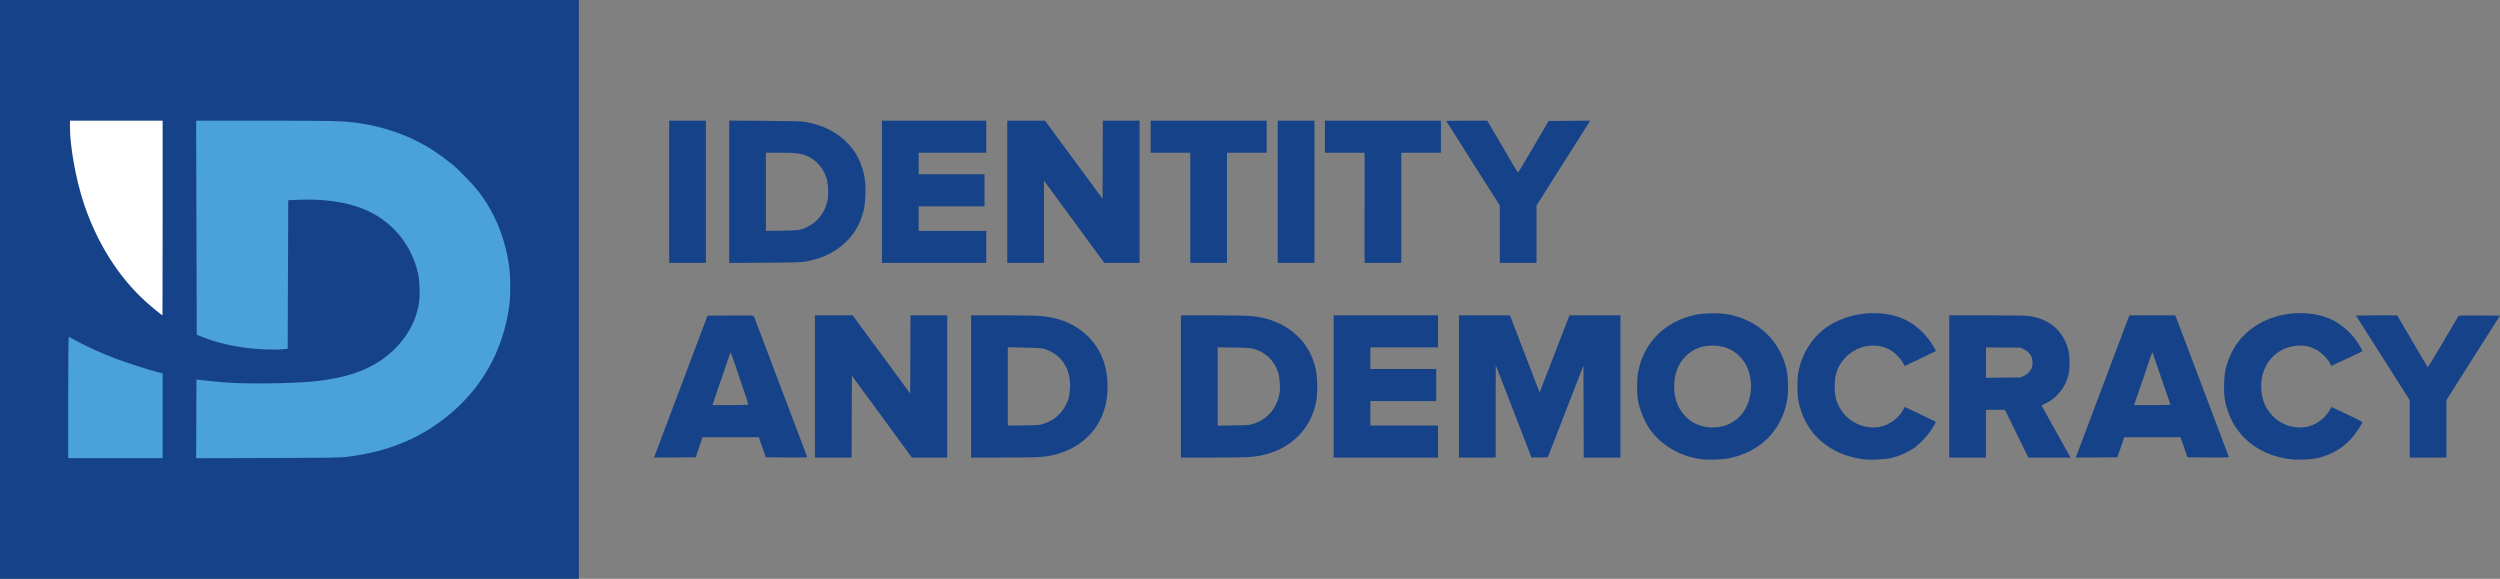 <svg width="4288.903" height="993" xmlns="http://www.w3.org/2000/svg" xmlns:svg="http://www.w3.org/2000/svg">

  <rect width="100%" height="100%" fill="#808080" stroke="none"/>

  <g class="layer">
    <title>Layer 1</title>
    <rect fill="#ffffff" height="704.762" id="svg_1" stroke="#000000" stroke-width="5" width="854.762" x="65.859" y="157"/>
    <g id="g6815" transform="translate(-3.454,1015.572)">
      <path d="m324.707,-846.31l-1.139,433.9l-219.573,-63.92l-28,310.523l773.769,6.909l103.63,-701.228l-628.688,13.817z" fill="#4ba1da" id="path6821"/>
      <path d="m3.454,-519.072l0,-496.5l496.5,0l496.5,0l0,496.5l0,496.5l-496.5,0l-496.5,0l0,-496.5zm279,216.741l0,-72.759l-11.25,-2.834c-12.482,-3.144 -50.721,-15.512 -69.164,-22.37c-23.899,-8.887 -54.45,-22.897 -73.432,-33.675c-3.49,-1.982 -6.753,-3.603 -7.25,-3.603c-0.533,0 -0.904,42.702 -0.904,104l0,104l81,0l81,0l0,-72.759zm317,70.429c67.132,-8.574 119.416,-29.209 166.608,-65.754c62.137,-48.118 100.344,-114.561 111.027,-193.079c2.556,-18.787 2.298,-52.103 -0.548,-70.837c-7.486,-49.268 -25.908,-92.675 -54.532,-128.498c-8.012,-10.027 -33.554,-36.325 -41.055,-42.27c-26.041,-20.639 -40.658,-30.289 -62.278,-41.114c-32.051,-16.048 -67.419,-26.758 -104.222,-31.561c-23.966,-3.128 -43.085,-3.557 -158.33,-3.557l-116.17,-0l0.5,183.594l0.5,183.594l8.5,3.432c23.251,9.387 47.431,15.368 78.5,19.417c18.465,2.406 45.754,3.45 59.5,2.275l9.5,-0.812l0.5,-127.5l0.5,-127.5l16.5,-0.72c42.229,-1.844 80.814,3.343 110.247,14.821c48.976,19.099 83.896,59.542 95.839,110.996c3.031,13.057 3.738,38.792 1.443,52.515c-4.21,25.177 -14.837,47.4 -32.494,67.951c-32.987,38.393 -79.456,58.733 -149.458,65.419c-38.229,3.651 -118.069,4.477 -151.077,1.563c-18.221,-1.609 -42.665,-4.035 -45.736,-4.539l-2.736,-0.45l-0.264,67.523l-0.264,67.523l123,-0.353c109.187,-0.314 124.516,-0.547 136.5,-2.078zm-317,-409.67l0,-167l-79.5,0l-79.5,0l0,10.893c0,32.548 9.709,87.281 22.571,127.238c22.163,68.854 59.557,128.865 107.28,172.166c9.451,8.575 27.829,23.642 28.899,23.691c0.138,0.006 0.25,-75.139 0.25,-166.989zm2640.204,413.898c-36.798,-4.974 -68.825,-23.488 -88.621,-51.23c-9.288,-13.015 -17.585,-33.307 -20.718,-50.667c-1.936,-10.727 -1.674,-37.25 0.476,-48.21c9.967,-50.81 46.211,-86.682 98.971,-97.954c13.434,-2.87 41.364,-3.12 55.447,-0.496c51.884,9.667 89.698,45.738 100.353,95.727c3.208,15.05 3.218,41.01 0.021,55.867c-10.687,49.669 -46.71,84.573 -98.132,95.084c-12.166,2.487 -36.286,3.436 -47.796,1.88l0,0zm35.608,-56.501c8.072,-1.786 15.639,-5.381 23.049,-10.951c24.5,-18.417 33.274,-57.327 20.057,-88.946c-10.084,-24.123 -32.821,-38.803 -59.917,-38.685c-19.117,0.083 -34.39,6.237 -46.652,18.797c-13.645,13.976 -20.19,33.302 -19.096,56.388c0.868,18.319 7.692,34.598 19.608,46.776c15.472,15.812 38.783,21.967 62.952,16.621zm245.688,56.975c-17.591,-1.924 -35.597,-6.921 -49,-13.6c-35.656,-17.768 -57.804,-46.818 -66.155,-86.771c-2.434,-11.644 -2.453,-38.057 -0.036,-50.182c6.741,-33.822 25.758,-62.315 53.118,-79.587c36.44,-23.003 88.639,-27.655 126.669,-11.289c21.53,9.265 41.106,27.711 53.91,50.797c1.293,2.331 2.158,4.431 1.923,4.666c-0.235,0.235 -12.339,6.07 -26.897,12.967l-26.469,12.539l-2.974,-5.542c-3.716,-6.926 -12.333,-15.953 -19.761,-20.704c-25.882,-16.553 -62.325,-9.465 -82.735,16.091c-10.553,13.214 -14.532,25.601 -14.532,45.244c0,19.877 4.252,32.619 15.519,46.506c16.092,19.834 45.249,28.846 68.248,21.094c14.067,-4.741 26.935,-15.181 33.274,-26.995l2.987,-5.566l26.443,12.551c14.544,6.903 26.592,12.699 26.773,12.881c0.655,0.655 -4.737,10.187 -9.91,17.519c-6.616,9.377 -19.52,22.432 -27.395,27.714c-13.068,8.765 -28.052,14.99 -42.89,17.817c-8.112,1.546 -32.572,2.674 -40.11,1.85l-0,0zm733,0.022c-33.474,-3.475 -61.801,-16.014 -82.398,-36.473c-17.573,-17.455 -28.335,-37.812 -33.795,-63.92c-2.659,-12.716 -2.4,-39.058 0.519,-52.673c8.037,-37.5 30.683,-66.744 64.807,-83.688c35.057,-17.408 80.529,-19.282 114.411,-4.716c17.153,7.374 33.45,20.736 44.922,36.832c6.034,8.465 11.549,18.064 10.806,18.807c-0.456,0.456 -19.781,9.665 -38.772,18.475l-14.5,6.727l-3,-5.591c-4.2,-7.827 -14.643,-17.953 -23.062,-22.361c-9.868,-5.167 -17.32,-7.079 -27.389,-7.026c-39.968,0.211 -69.02,32.498 -66.735,74.167c1.113,20.294 7.518,34.9 21.135,48.196c17.095,16.691 43.726,22.699 65.222,14.716c12.478,-4.634 25.084,-15.293 30.849,-26.083l3.021,-5.654l26.741,12.614c24.154,11.394 26.68,12.814 26.119,14.686c-1.217,4.058 -13.79,21.947 -20.199,28.741c-14.905,15.8 -34.851,26.927 -57.202,31.91c-8.344,1.86 -32.758,3.222 -41.5,2.314zm-2810.404,-6.131c1.294,-3.386 28.567,-75.757 56.438,-149.763c11.392,-30.25 23.764,-63.1 27.493,-73l6.779,-18l39.486,-0.261c36.914,-0.244 39.531,-0.147 40.177,1.5c1.202,3.063 44.137,116.471 63.511,167.761c13.262,35.108 26.353,69.674 27.557,72.763c0.65,1.667 -1.264,1.748 -35.075,1.5l-35.761,-0.263l-1.346,-4c-0.74,-2.2 -3.424,-9.963 -5.963,-17.25l-4.617,-13.25l-48.238,0l-48.238,0l-5.899,17.25l-5.899,17.25l-35.73,0.263l-35.73,0.263l1.056,-2.763zm160.904,-88.188c0,-1.104 -29.785,-89.192 -30.349,-89.757c-0.366,-0.366 -3.972,9.95 -23.57,67.432l-7.927,23.25l30.923,0c18.288,0 30.922,-0.378 30.922,-0.925zm114,-31.075l0,-122l32.381,0l32.38,0l10.843,14.75c5.964,8.113 16.5,22.4 23.413,31.75c6.913,9.35 15.551,21.05 19.194,26c3.643,4.95 10.823,14.689 15.956,21.643c5.133,6.954 13.832,18.79 19.332,26.302l10,13.659l0.257,-67.052l0.257,-67.052l31.493,0l31.493,0l0,122l0,122l-30.285,0l-30.285,0l-30.917,-42.25c-17.005,-23.238 -34.565,-47.2 -39.022,-53.25c-4.458,-6.05 -13.704,-18.65 -20.547,-28l-12.442,-17l-0.257,70.25l-0.257,70.25l-31.493,0l-31.493,0l0,-122zm268,0l0,-122l55.25,0.017c55.054,0.017 67.069,0.542 82.25,3.594c44.365,8.919 77.74,37.36 90.52,77.136c7.944,24.726 8.091,56.95 0.37,81.424c-12.69,40.229 -46.408,69.23 -90.942,78.221c-15.089,3.046 -27.152,3.573 -82.197,3.59l-55.25,0.017l0,-122zm124.5,64.099c20.981,-6.821 36.01,-22.143 42.684,-43.516c1.099,-3.519 2.151,-10.728 2.495,-17.103c1.476,-27.309 -9.173,-49.412 -29.629,-61.499c-12.357,-7.301 -17.786,-8.263 -49.3,-8.733l-27.75,-0.414l0,67.166l0,67.166l27.25,-0.396c25.011,-0.364 27.825,-0.583 34.25,-2.672zm235.5,-64.099l0,-122l55.25,0.017c55.045,0.017 67.108,0.544 82.197,3.59c41.166,8.311 73.566,33.804 87.644,68.962c6.152,15.363 8.064,25.235 8.608,44.43c0.556,19.609 -0.749,30.71 -5.306,45.156c-12.696,40.246 -46.405,69.244 -90.947,78.236c-15.089,3.046 -27.152,3.573 -82.197,3.59l-55.25,0.017l0,-122zm125.5,63.645c11.22,-3.916 17.972,-8.047 25.519,-15.611c8.077,-8.096 14.13,-19.315 17.086,-31.671c1.767,-7.384 2.029,-10.782 1.573,-20.363c-0.301,-6.325 -1.287,-14.17 -2.191,-17.433c-4.808,-17.354 -15.69,-30.837 -31.098,-38.528c-11.566,-5.774 -15.388,-6.343 -45.638,-6.792l-27.75,-0.412l0,67.166l0,67.166l27.25,-0.365c26.797,-0.359 27.383,-0.411 35.25,-3.157zm136.5,-63.645l0,-122l89.5,0l89.5,0l0,27.5l0,27.5l-58,0l-58,0l0,18.5l0,18.5l56.5,0l56.5,0l0,27.5l0,27.5l-56.5,0l-56.5,0l0,21l0,21l58,0l58,0l0,27.5l0,27.5l-89.5,0l-89.5,0l0,-122zm215,0l0,-122l43.75,0.013l43.75,0.013l20.946,54.737c26.218,68.515 29.697,77.432 30.062,77.047c0.287,-0.303 29.55,-75.815 43.813,-113.057l7.18,-18.747l43.75,-0.003l43.75,-0.003l0,122l0,122l-31.494,0l-31.494,0l-0.256,-78.973l-0.256,-78.973l-7.196,18.723c-3.958,10.298 -17.72,45.723 -30.582,78.723l-23.386,60l-13.937,0.276l-13.937,0.276l-3.16,-8.276c-3.956,-10.361 -30.218,-78.177 -46.19,-119.276l-12.047,-31l-0.033,79.25l-0.033,79.25l-31.5,0l-31.5,0l0,-122l0,0zm841,0l0,-122l64.428,0c39.838,0 67.413,0.405 72.25,1.061c34.778,4.717 58.687,25.164 67.517,57.741c2.856,10.536 3.085,31.294 0.472,42.698c-4.955,21.624 -19.218,39.787 -38.744,49.34l-7.577,3.707l21.385,38.477c11.762,21.162 22.956,41.289 24.877,44.727l3.492,6.25l-36.117,0l-36.117,0l-20.182,-40.997l-20.182,-40.997l-16.25,-0.003l-16.25,-0.004l0,41l0,41l-31.5,0l-31.5,0l0,-122zm128.224,-18.311c9.644,-4.736 14.776,-12.616 14.776,-22.689c0,-10.073 -5.132,-17.953 -14.776,-22.689l-5.724,-2.811l-29.75,-0.305l-29.75,-0.305l0,26.11l0,26.11l29.75,-0.305l29.75,-0.305l5.724,-2.811zm91.399,133.574c1.399,-3.719 16.274,-43.213 33.056,-87.763c16.782,-44.55 35.657,-94.725 41.945,-111.5c6.288,-16.775 12.163,-32.188 13.056,-34.25l1.624,-3.75l39.232,0l39.232,0l2.085,5.25c1.147,2.888 12.707,33.375 25.689,67.75c12.982,34.375 28.71,76 34.951,92.5c6.241,16.5 15.169,40.125 19.842,52.5c4.672,12.375 8.809,23.293 9.193,24.263c0.66,1.667 -1.25,1.748 -35.064,1.5l-35.761,-0.263l-1.346,-4c-0.74,-2.2 -3.424,-9.963 -5.963,-17.25l-4.617,-13.25l-48.238,0l-48.238,0l-5.899,17.25l-5.899,17.25l-35.71,0.263l-35.71,0.263l2.543,-6.763zm159.932,-84.174c-0.31,-0.501 -7.311,-20.826 -15.559,-45.166c-8.247,-24.34 -15.161,-44.42 -15.363,-44.622c-0.401,-0.401 -3.683,8.91 -15.757,44.7c-4.36,12.925 -9.706,28.562 -11.879,34.75l-3.952,11.25l31.536,0c18.724,0 31.307,-0.37 30.973,-0.911zm410.445,41.63l0,-49.281l-31.122,-48.969c-17.117,-26.933 -33.568,-52.794 -36.557,-57.469c-15.754,-24.641 -24.321,-38.237 -24.321,-38.597c0,-0.221 15.863,-0.395 35.25,-0.385l35.25,0.017l8,13.691c7.793,13.337 42.59,72.46 44.196,75.093c0.537,0.88 9.204,-13.11 26.059,-42.065c13.89,-23.861 25.815,-44.149 26.5,-45.083c1.138,-1.553 4.29,-1.677 36.447,-1.435l35.202,0.264l-4.804,7.5c-2.642,4.125 -13.495,21.225 -24.116,38c-10.621,16.775 -25.018,39.5 -31.992,50.5c-6.974,11 -16.8,26.507 -21.836,34.461l-9.155,14.461l0,49.289l0,49.289l-31.5,0l-31.5,0l0,-49.281l0,0zm-2986,-406.719l0,-122l31.5,0l31.5,0l0,122l0,122l-31.5,0l-31.5,0l0,-122zm103,0l0,-122.136l61.75,0.423c52.546,0.36 63.017,0.673 70.25,2.1c28.045,5.535 49.29,15.634 66.075,31.411c14.841,13.95 23.166,26.788 29.346,45.259c5.404,16.151 6.875,27.332 6.239,47.442c-0.604,19.09 -2.368,28.651 -7.95,43.077c-6.136,15.857 -14.504,28.253 -26.994,39.985c-17.396,16.34 -38.515,26.485 -66.716,32.051c-7.233,1.427 -17.704,1.74 -70.25,2.1l-61.75,0.423l0,-122.136zm124.5,64.099c24.001,-7.803 39.816,-26.094 44.503,-51.469c1.557,-8.43 0.784,-25.661 -1.528,-34.063c-5.124,-18.619 -18.601,-34.047 -35.475,-40.609c-10.364,-4.03 -18.707,-4.958 -44.588,-4.958l-24.412,0l0,67.084l0,67.084l27.25,-0.396c25.011,-0.364 27.825,-0.583 34.25,-2.672zm137.5,-64.099l0,-122l89.5,0l89.5,0l0,27.5l0,27.5l-58,0l-58,0l0,18.5l0,18.5l56.5,0l56.5,0l0,27.5l0,27.5l-56.5,0l-56.5,0l0,21l0,21l58,0l58,0l0,27.5l0,27.5l-89.5,0l-89.5,0l0,-122zm215,0l0,-122l32.368,0l32.368,0l12.334,16.75c6.784,9.213 15.314,20.8 18.957,25.75c3.643,4.95 11.781,15.975 18.085,24.5c6.303,8.525 19.994,27.081 30.424,41.235l18.963,25.735l0.257,-66.985l0.257,-66.985l31.493,0l31.493,0l0,122l0,122l-30.265,0l-30.265,0l-19.485,-26.598c-10.716,-14.629 -22.773,-31.075 -26.793,-36.546c-4.019,-5.471 -18.532,-25.278 -32.25,-44.015l-24.942,-34.067l0,70.613l0,70.613l-31.5,0l-31.5,0l0,-122zm314,27.5l0,-94.5l-34,0l-34,0l0,-27.5l0,-27.5l99.5,0l99.5,0l0,27.5l0,27.5l-34,0l-34,0l0,94.5l0,94.5l-31.5,0l-31.5,0l0,-94.5zm150,-27.5l0,-122l31.5,0l31.5,0l0,122l0,122l-31.5,0l-31.5,0l0,-122zm149,27.5l0,-94.5l-34,0l-34,0l0,-27.5l0,-27.5l99.5,0l99.5,0l0,27.5l0,27.5l-34,0l-34,0l0,94.5l0,94.5l-31.5,0l-31.5,0l0,-94.5zm232,45.182l0,-49.318l-46,-72.255c-25.3,-39.74 -46,-72.447 -46,-72.682c0,-0.235 15.863,-0.414 35.25,-0.398l35.25,0.029l10.401,17.721c5.72,9.747 14.518,24.696 19.551,33.221c5.032,8.525 12.052,20.544 15.599,26.71c3.547,6.165 6.889,11.081 7.427,10.924c0.538,-0.157 12.513,-20.051 26.611,-44.21l25.634,-43.924l35.762,-0.263l35.762,-0.263l-1.743,2.66c-1.75,2.67 -8.729,13.678 -24.01,37.865c-4.517,7.15 -21.326,33.683 -37.353,58.963l-29.14,45.963l0,49.287l0,49.287l-31.5,0l-31.5,0l0,-49.318z" fill="#164289" id="path6819"/>
    </g>
  </g>
</svg>